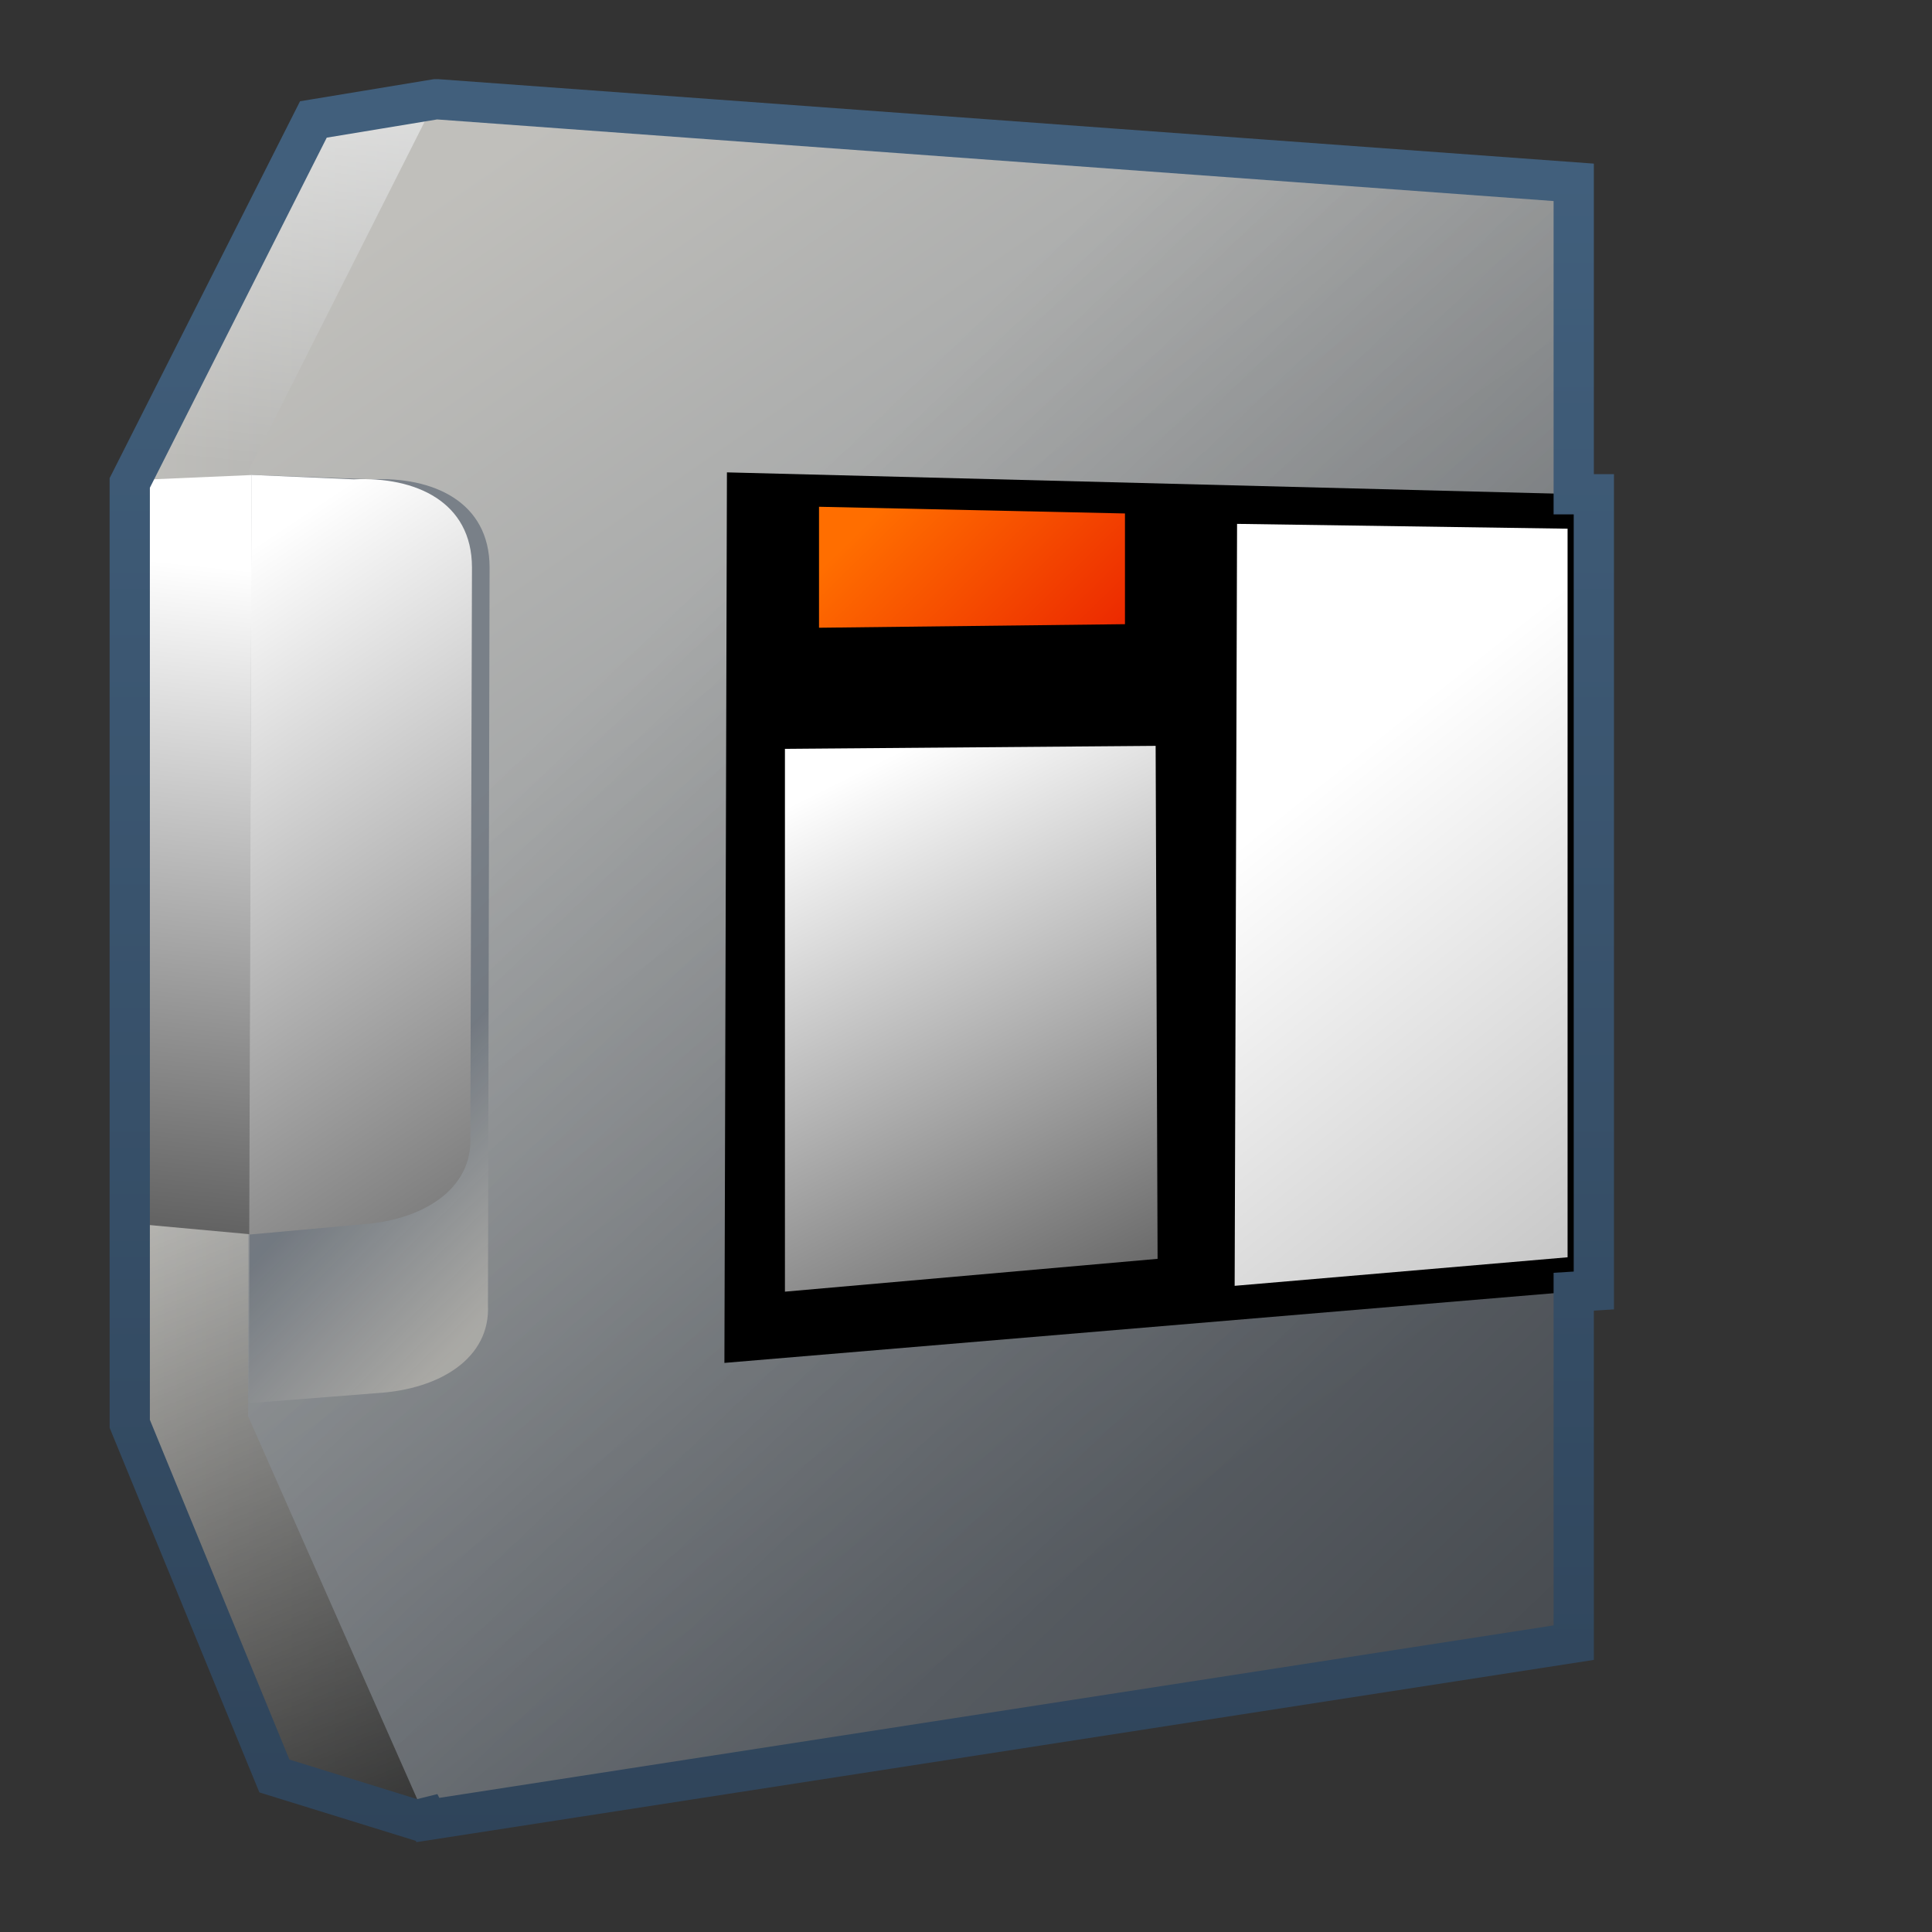 <?xml version="1.0" encoding="UTF-8" standalone="no"?>
<!-- Created with Inkscape (http://www.inkscape.org/) -->
<svg
   xmlns:dc="http://purl.org/dc/elements/1.1/"
   xmlns:cc="http://creativecommons.org/ns#"
   xmlns:rdf="http://www.w3.org/1999/02/22-rdf-syntax-ns#"
   xmlns:svg="http://www.w3.org/2000/svg"
   xmlns="http://www.w3.org/2000/svg"
   xmlns:xlink="http://www.w3.org/1999/xlink"
   xmlns:sodipodi="http://sodipodi.sourceforge.net/DTD/sodipodi-0.dtd"
   xmlns:inkscape="http://www.inkscape.org/namespaces/inkscape"
   width="128"
   height="128"
   id="svg2"
   sodipodi:version="0.32"
   inkscape:version="0.46"
   version="1.0"
   sodipodi:docname="gnome-dev-zipdisk.svg"
   inkscape:output_extension="org.inkscape.output.svg.inkscape">
  <rect width="100%" height="100%" fill="#333333" stroke="none"/>
  <defs
     id="defs4">
    <linearGradient
       gradientTransform="matrix(2.667,0,0,2.667,-1289.005,-2503.67)"
       gradientUnits="userSpaceOnUse"
       y2="962.711"
       x2="519.5"
       y1="962.711"
       x1="486.059"
       id="linearGradient10190"
       xlink:href="#linearGradient5316"
       inkscape:collect="always" />
    <linearGradient
       gradientTransform="matrix(2.667,0,0,2.667,-1289.005,-2503.67)"
       gradientUnits="userSpaceOnUse"
       y2="951.245"
       x2="498.279"
       y1="935.168"
       x1="499.981"
       id="linearGradient10199"
       xlink:href="#linearGradient5362"
       inkscape:collect="always" />
    <linearGradient
       gradientTransform="matrix(2.667,0,0,2.667,-1289.005,-2503.67)"
       y2="964.461"
       x2="495.75"
       y1="987.711"
       x1="504.684"
       gradientUnits="userSpaceOnUse"
       id="linearGradient10194"
       xlink:href="#linearGradient5344"
       inkscape:collect="always" />
    <linearGradient
       gradientTransform="matrix(2.667,0,0,2.667,-1289.005,-2503.67)"
       gradientUnits="userSpaceOnUse"
       y2="974.027"
       x2="515.876"
       y1="943.268"
       x1="494.698"
       id="linearGradient10188"
       xlink:href="#linearGradient5316"
       inkscape:collect="always" />
    <linearGradient
       gradientTransform="matrix(2.667,0,0,2.667,-1289.005,-2503.67)"
       y2="969.325"
       x2="490.348"
       y1="972.864"
       x1="494.189"
       gradientUnits="userSpaceOnUse"
       id="linearGradient10305"
       xlink:href="#linearGradient5316"
       inkscape:collect="always" />
    <linearGradient
       gradientTransform="matrix(2.667,0,0,2.667,-1289.005,-2503.67)"
       y2="955.152"
       x2="498.626"
       y1="1015.143"
       x1="555.823"
       gradientUnits="userSpaceOnUse"
       id="linearGradient10309"
       xlink:href="#linearGradient5344"
       inkscape:collect="always" />
    <linearGradient
       gradientTransform="matrix(2.667,0,0,2.667,-1289.005,-2503.67)"
       gradientUnits="userSpaceOnUse"
       y2="980.185"
       x2="514.612"
       y1="958.353"
       x1="503.763"
       id="linearGradient10205"
       xlink:href="#linearGradient5439"
       inkscape:collect="always" />
    <linearGradient
       gradientTransform="matrix(2.667,0,0,2.667,-1289.005,-2503.67)"
       gradientUnits="userSpaceOnUse"
       y2="956.151"
       x2="509.736"
       y1="951.467"
       x1="505.139"
       id="linearGradient10211"
       xlink:href="#linearGradient12336"
       inkscape:collect="always" />
    <linearGradient
       gradientTransform="matrix(2.557,0,0,2.557,-1232.362,-2398.582)"
       gradientUnits="userSpaceOnUse"
       y2="1005.39"
       x2="558.002"
       y1="956.246"
       x1="518.678"
       id="linearGradient10207"
       xlink:href="#linearGradient5439"
       inkscape:collect="always" />
    <linearGradient
       gradientTransform="matrix(2.667,0,0,2.667,-1289.005,-2503.67)"
       gradientUnits="userSpaceOnUse"
       y2="979.181"
       x2="507.404"
       y1="952.363"
       x1="489.562"
       id="linearGradient10201"
       xlink:href="#linearGradient5439"
       inkscape:collect="always" />
    <linearGradient
       gradientTransform="matrix(2.667,0,0,2.667,-1289.005,-2503.67)"
       gradientUnits="userSpaceOnUse"
       y2="979.167"
       x2="483.232"
       y1="952.55"
       x1="486.052"
       id="linearGradient10203"
       xlink:href="#linearGradient5439"
       inkscape:collect="always" />
    <linearGradient
       gradientTransform="matrix(2.667,0,0,2.667,-1128.904,-2503.67)"
       gradientUnits="userSpaceOnUse"
       y2="942.969"
       x2="447.438"
       y1="984.625"
       x1="447.438"
       id="linearGradient10298"
       xlink:href="#linearGradient9863"
       inkscape:collect="always" />
    <linearGradient
       id="linearGradient9863">
      <stop
         style="stop-color:#2f445a;stop-opacity:1;"
         offset="0"
         id="stop9865" />
      <stop
         style="stop-color:#415f7c;stop-opacity:1"
         offset="1"
         id="stop9867" />
    </linearGradient>
    <linearGradient
       inkscape:collect="always"
       xlink:href="#linearGradient9863"
       id="linearGradient14513"
       x1="57.791"
       y1="126.538"
       x2="57.791"
       y2="2.56"
       gradientUnits="userSpaceOnUse"
       gradientTransform="translate(-6e-6,-0.246)" />
    <linearGradient
       inkscape:collect="always"
       xlink:href="#linearGradient5439"
       id="linearGradient6902"
       gradientUnits="userSpaceOnUse"
       gradientTransform="matrix(2.725,0,0,2.725,-1321.718,-2561.857)"
       x1="495.834"
       y1="941.43"
       x2="471.406"
       y2="1028.912" />
    <linearGradient
       inkscape:collect="always"
       xlink:href="#linearGradient5362"
       id="linearGradient6904"
       gradientUnits="userSpaceOnUse"
       gradientTransform="matrix(2.725,0,0,2.725,-1321.718,-2561.857)"
       x1="502.979"
       y1="936.301"
       x2="499.436"
       y2="956.011" />
    <linearGradient
       inkscape:collect="always"
       xlink:href="#linearGradient5344"
       id="linearGradient6906"
       gradientUnits="userSpaceOnUse"
       gradientTransform="matrix(2.725,0,0,2.725,-1321.718,-2561.857)"
       x1="504.93"
       y1="992.245"
       x2="497.82"
       y2="968.646" />
    <linearGradient
       inkscape:collect="always"
       xlink:href="#linearGradient5439"
       id="linearGradient6908"
       gradientUnits="userSpaceOnUse"
       gradientTransform="matrix(2.725,0,0,2.725,-1321.718,-2561.857)"
       x1="496.113"
       y1="949.08"
       x2="569.405"
       y2="1031.428" />
    <linearGradient
       inkscape:collect="always"
       xlink:href="#linearGradient2481"
       id="linearGradient6910"
       gradientUnits="userSpaceOnUse"
       gradientTransform="matrix(2.516,0,0,2.516,-1215.709,-2360.862)"
       x1="496.113"
       y1="949.08"
       x2="524.47"
       y2="981.58" />
    <linearGradient
       inkscape:collect="always"
       xlink:href="#linearGradient5439"
       id="linearGradient9427"
       gradientUnits="userSpaceOnUse"
       gradientTransform="matrix(2.677,0,0,2.677,-1298.677,-2514.903)"
       x1="499.907"
       y1="953.395"
       x2="652.752"
       y2="1116.941" />
    <linearGradient
       id="linearGradient7210">
      <stop
         id="stop7212"
         offset="0"
         style="stop-color:#798088;stop-opacity:1" />
      <stop
         id="stop8994"
         offset="0.5"
         style="stop-color:#c0bfbb;stop-opacity:1;" />
      <stop
         id="stop7214"
         offset="1"
         style="stop-color:#798088;stop-opacity:1;" />
    </linearGradient>
    <linearGradient
       inkscape:collect="always"
       xlink:href="#linearGradient7210"
       id="linearGradient9429"
       gradientUnits="userSpaceOnUse"
       gradientTransform="matrix(2.677,0,0,2.677,-1298.677,-2514.903)"
       x1="486.749"
       y1="944.195"
       x2="528.945"
       y2="947.32" />
    <linearGradient
       inkscape:collect="always"
       xlink:href="#linearGradient8702"
       id="linearGradient9437"
       gradientUnits="userSpaceOnUse"
       gradientTransform="matrix(2.731,0.19,-0.285,2.721,-2134.692,-2293.387)"
       x1="872.233"
       y1="795.25"
       x2="884.047"
       y2="808.5" />
    <linearGradient
       inkscape:collect="always"
       xlink:href="#linearGradient5316"
       id="linearGradient9441"
       gradientUnits="userSpaceOnUse"
       gradientTransform="matrix(2.589,-0.314,0.33,2.716,-2453.085,-1829.286)"
       x1="872.233"
       y1="795.25"
       x2="884.047"
       y2="808.5" />
    <linearGradient
       id="linearGradient12578">
      <stop
         style="stop-color:#e9b551;stop-opacity:1;"
         offset="0"
         id="stop12580" />
      <stop
         style="stop-color:#b48739;stop-opacity:1;"
         offset="1"
         id="stop12582" />
    </linearGradient>
    <linearGradient
       id="linearGradient2481">
      <stop
         id="stop2483"
         offset="0"
         style="stop-color:#87c6ff;stop-opacity:1;" />
      <stop
         style="stop-color:#798088;stop-opacity:1;"
         offset="0.5"
         id="stop3944" />
      <stop
         id="stop2485"
         offset="1"
         style="stop-color:#798088;stop-opacity:1;" />
    </linearGradient>
    <linearGradient
       id="linearGradient12336">
      <stop
         id="stop12338"
         offset="0"
         style="stop-color:#ff6e00;stop-opacity:1;" />
      <stop
         id="stop12340"
         offset="1"
         style="stop-color:#eb2600;stop-opacity:1;" />
    </linearGradient>
    <linearGradient
       id="linearGradient8702">
      <stop
         id="stop8704"
         offset="0"
         style="stop-color:#c0bfbb;stop-opacity:1;" />
      <stop
         id="stop8706"
         offset="1"
         style="stop-color:#798088;stop-opacity:1;" />
    </linearGradient>
    <linearGradient
       inkscape:collect="always"
       xlink:href="#linearGradient8702"
       id="linearGradient7725"
       x1="861.775"
       y1="443.293"
       x2="903.368"
       y2="485.012"
       gradientUnits="userSpaceOnUse" />
    <linearGradient
       id="linearGradient5344">
      <stop
         style="stop-color:#000000;stop-opacity:1;"
         offset="0"
         id="stop5346" />
      <stop
         style="stop-color:#000000;stop-opacity:0;"
         offset="1"
         id="stop5348" />
    </linearGradient>
    <linearGradient
       id="linearGradient12594">
      <stop
         id="stop12596"
         offset="0"
         style="stop-color:#e9b551;stop-opacity:1;" />
      <stop
         id="stop12598"
         offset="1"
         style="stop-color:#e9b551;stop-opacity:0;" />
    </linearGradient>
    <linearGradient
       id="linearGradient5439">
      <stop
         style="stop-color:#ffffff;stop-opacity:1;"
         offset="0"
         id="stop5441" />
      <stop
         style="stop-color:#000000;stop-opacity:1;"
         offset="1"
         id="stop5443" />
    </linearGradient>
    <linearGradient
       id="linearGradient5316">
      <stop
         style="stop-color:#c0bfbb;stop-opacity:1;"
         offset="0"
         id="stop5320" />
      <stop
         style="stop-color:#798088;stop-opacity:1;"
         offset="1"
         id="stop5322" />
    </linearGradient>
    <linearGradient
       id="linearGradient5362">
      <stop
         style="stop-color:#ffffff;stop-opacity:1;"
         offset="0"
         id="stop5364" />
      <stop
         style="stop-color:#ffffff;stop-opacity:0;"
         offset="1"
         id="stop5366" />
    </linearGradient>
    <inkscape:perspective
       sodipodi:type="inkscape:persp3d"
       inkscape:vp_x="0 : 526.18109 : 1"
       inkscape:vp_y="0 : 1000 : 0"
       inkscape:vp_z="744.09448 : 526.18109 : 1"
       inkscape:persp3d-origin="372.04724 : 350.78739 : 1"
       id="perspective10" />
  </defs>
  <sodipodi:namedview
     id="base"
     pagecolor="#ffffff"
     bordercolor="#666666"
     borderopacity="1.0"
     inkscape:pageopacity="0.0"
     inkscape:pageshadow="2"
     inkscape:zoom="2"
     inkscape:cx="86.527262"
     inkscape:cy="63.404453"
     inkscape:document-units="px"
     inkscape:current-layer="layer1"
     showgrid="false"
     inkscape:showpageshadow="false"
     inkscape:window-width="1024"
     inkscape:window-height="714"
     inkscape:window-x="0"
     inkscape:window-y="24" />
  <g
     inkscape:label="Capa 1"
     inkscape:groupmode="layer"
     id="layer1">
    <path
       sodipodi:nodetypes="ccccccccc"
       id="path9393"
       d="M 18.096,117.667 L 8.486,94.296 L 8.486,31.963 L 20.665,7.885 L 28.705,6.574 L 94.994,13.357 L 94.994,106.471 L 27.48,120.547 L 18.096,117.667 z"
       style="fill:url(#linearGradient10190);fill-rule:evenodd;stroke:none;stroke-width:1px;stroke-linecap:butt;stroke-linejoin:miter;stroke-opacity:1;display:inline" />
    <path
       style="fill:url(#linearGradient10199);fill-rule:evenodd;stroke:none;stroke-width:1px;stroke-linecap:butt;stroke-linejoin:miter;stroke-opacity:1;display:inline"
       d="M 8.486,31.963 L 20.665,7.885 L 28.705,6.574 L 94.994,13.357 L 95.404,32.983 L 8.486,31.963 z"
       id="path10197"
       sodipodi:nodetypes="cccccc" />
    <path
       style="fill:url(#linearGradient10194);fill-rule:evenodd;stroke:none;stroke-width:1px;stroke-linecap:butt;stroke-linejoin:miter;stroke-opacity:1;display:inline"
       d="M 18.096,117.667 L 8.486,94.296 L 8.486,57.296 L 75.816,57.224 L 94.994,106.471 L 27.48,120.547 L 18.096,117.667 z"
       id="path10192"
       sodipodi:nodetypes="ccccccc" />
    <path
       style="fill:url(#linearGradient10188);fill-rule:evenodd;stroke:none;stroke-width:1px;stroke-linecap:butt;stroke-linejoin:miter;stroke-opacity:1;display:inline"
       d="M 28.239,120.544 L 16.437,93.82 L 16.48,31.153 L 28.877,6.589 L 104.187,12.061 L 104.187,108.828 L 28.239,120.544 z"
       id="path9399"
       sodipodi:nodetypes="ccccccc" />
    <path
       style="fill:url(#linearGradient10305);fill-rule:evenodd;stroke:none;stroke-width:1px;stroke-linecap:butt;stroke-linejoin:miter;stroke-opacity:1;display:inline"
       d="M 16.661,31.463 L 24.602,31.758 C 28.687,31.564 32.433,33.234 32.436,37.591 L 32.328,86.463 C 32.498,89.984 29.143,92.043 24.994,92.296 L 16.494,92.963 L 16.661,31.463 z"
       id="path10300"
       sodipodi:nodetypes="ccccccc" />
    <path
       sodipodi:nodetypes="ccccccc"
       id="path10307"
       d="M 28.239,120.544 L 16.437,93.82 L 16.48,31.153 L 28.877,6.589 L 104.187,12.061 L 104.187,108.828 L 28.239,120.544 z"
       style="fill:url(#linearGradient10309);fill-rule:evenodd;stroke:none;stroke-width:1px;stroke-linecap:butt;stroke-linejoin:miter;stroke-opacity:1;display:inline" />
    <path
       style="fill:#000000;fill-rule:evenodd;stroke:none;stroke-width:1px;stroke-linecap:butt;stroke-linejoin:miter;stroke-opacity:1;display:inline"
       d="M 105.535,32.768 L 48.161,31.296 L 47.994,90.296 L 105.536,85.459 L 105.535,32.768 z"
       id="path9412"
       sodipodi:nodetypes="ccccc" />
    <path
       sodipodi:nodetypes="ccccc"
       id="path9414"
       d="M 76.564,49.415 L 52.004,49.612 L 52.004,85.576 L 76.693,83.401 L 76.564,49.415 z"
       style="fill:url(#linearGradient10205);fill-rule:evenodd;stroke:none;stroke-width:0.837px;stroke-linecap:butt;stroke-linejoin:miter;stroke-opacity:1;display:inline" />
    <path
       sodipodi:nodetypes="ccccc"
       id="path10209"
       d="M 54.262,33.575 L 54.262,41.589 L 74.532,41.354 L 74.532,34.018 L 54.262,33.575 z"
       style="fill:url(#linearGradient10211);fill-rule:evenodd;stroke:none;stroke-width:1px;stroke-linecap:butt;stroke-linejoin:miter;stroke-opacity:1;display:inline" />
    <path
       sodipodi:nodetypes="ccccc"
       id="path9402"
       d="M 103.856,35.028 L 81.959,34.708 L 81.799,85.189 L 103.856,83.298 L 103.856,35.028 z"
       style="fill:url(#linearGradient10207);fill-rule:evenodd;stroke:none;stroke-width:1px;stroke-linecap:butt;stroke-linejoin:miter;stroke-opacity:1;display:inline" />
    <path
       sodipodi:nodetypes="ccccccc"
       id="path9408"
       d="M 16.661,31.463 L 23.436,31.758 C 27.52,31.564 31.266,33.234 31.269,37.591 L 31.161,75.296 C 31.332,78.817 27.976,80.877 23.828,81.13 L 16.494,81.796 L 16.661,31.463 z"
       style="fill:url(#linearGradient10201);fill-rule:evenodd;stroke:none;stroke-width:1px;stroke-linecap:butt;stroke-linejoin:miter;stroke-opacity:1;display:inline" />
    <path
       sodipodi:nodetypes="ccccc"
       id="path9410"
       d="M 16.671,31.472 L 8.486,31.826 L 8.466,81.032 L 16.514,81.767 L 16.671,31.472 z"
       style="fill:url(#linearGradient10203);fill-rule:evenodd;stroke:none;stroke-width:1px;stroke-linecap:butt;stroke-linejoin:miter;stroke-opacity:1;display:inline" />
    <path
       id="path10254"
       d="M 28.846,6.58 L 20.763,7.914 L 8.596,31.997 L 8.596,94.33 L 18.179,117.664 L 27.596,120.58 L 28.263,120.414 L 28.346,120.58 L 104.263,108.83 L 104.263,85.58 L 105.596,85.497 L 105.596,32.747 L 104.263,32.747 L 104.263,12.08 L 29.013,6.58 L 28.846,6.58 z"
       style="fill:none;fill-rule:evenodd;stroke:url(#linearGradient10298);stroke-width:2.667px;stroke-linecap:butt;stroke-linejoin:miter;stroke-opacity:1;display:inline" />
  </g>
</svg>
